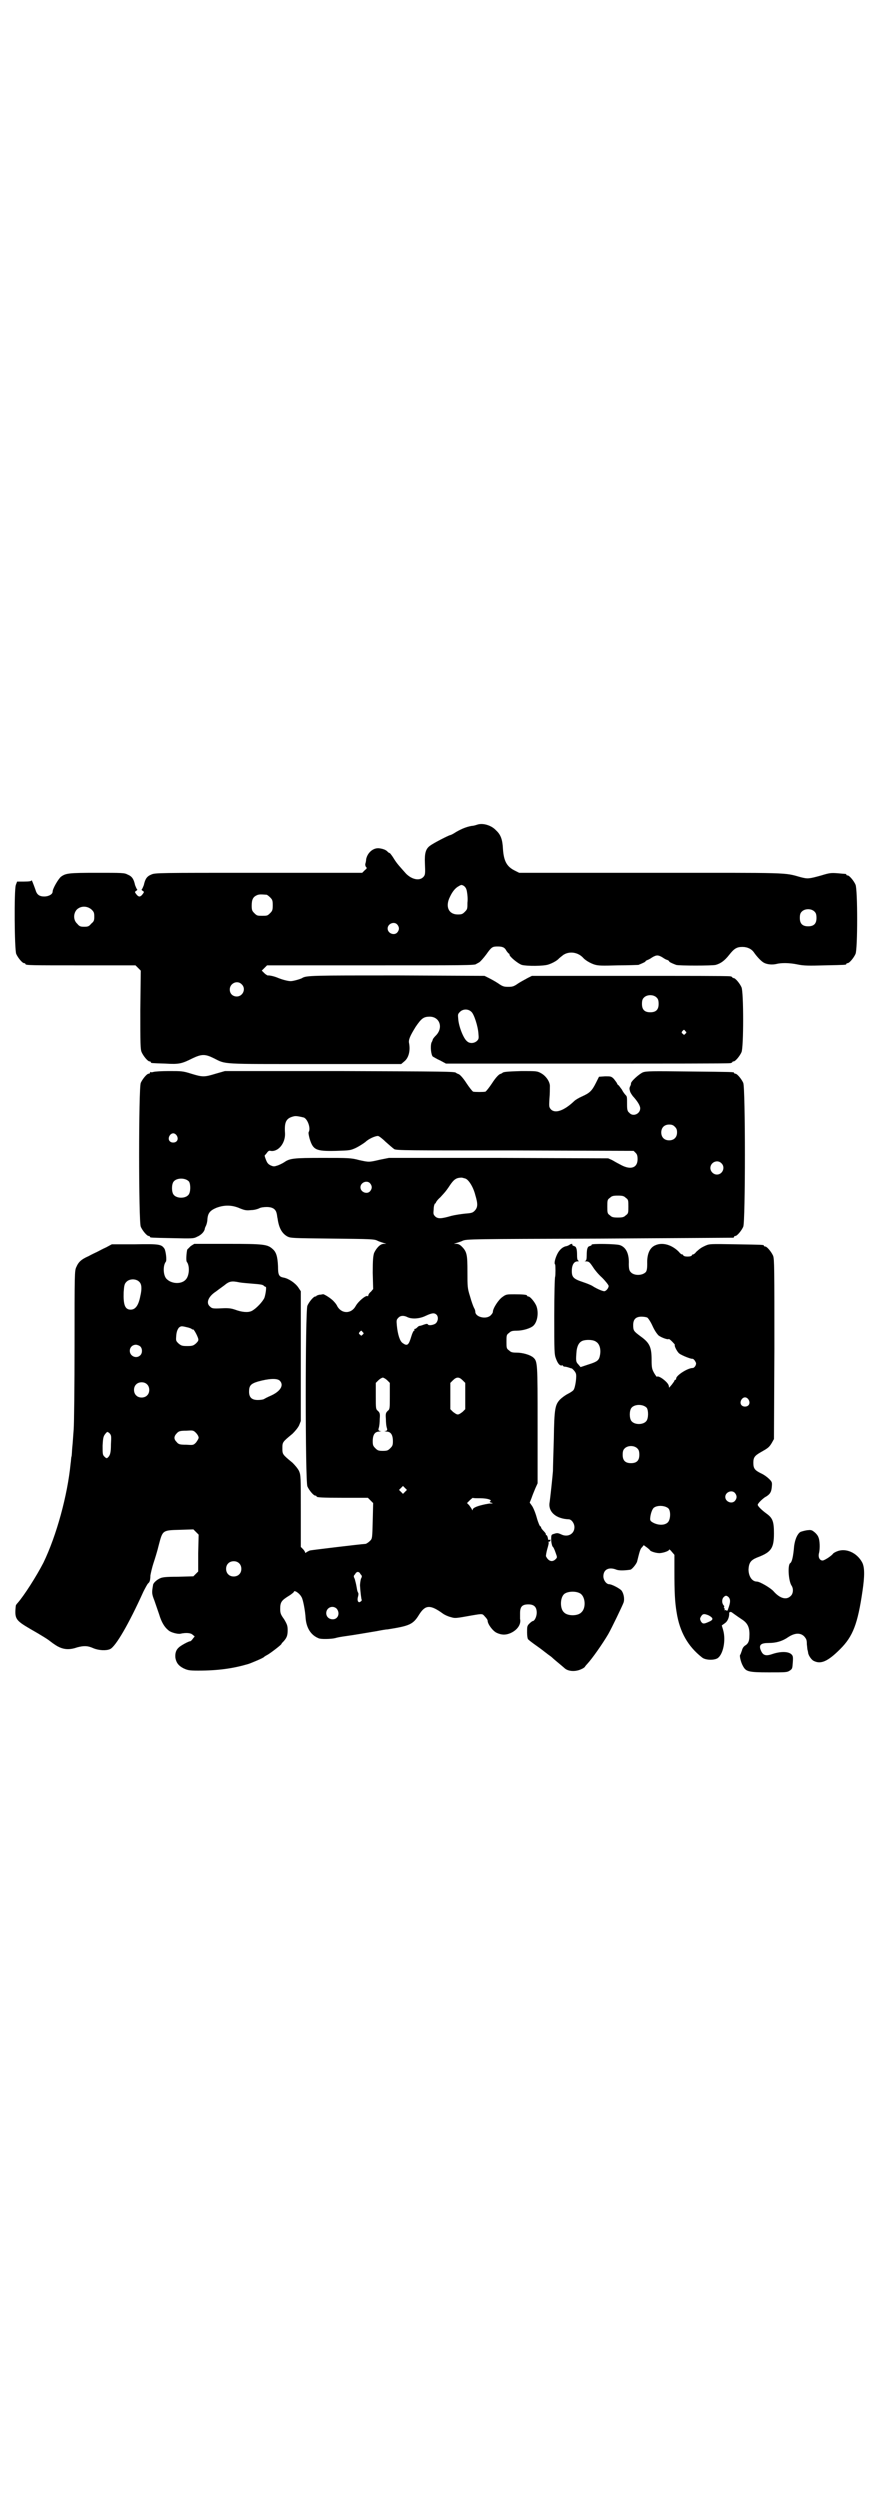 <?xml version="1.0" standalone="no"?>
<!DOCTYPE svg PUBLIC "-//W3C//DTD SVG 20010904//EN"
 "http://www.w3.org/TR/2001/REC-SVG-20010904/DTD/svg10.dtd">
<svg version="1.0" xmlns="http://www.w3.org/2000/svg"
 width="1000pt" height="2850pt" viewBox="0 0 1000 2850"
 preserveAspectRatio="xMidYMid meet">
<g transform="translate(0,2850) scale(0.5,-0.5)"
fill="#000000" stroke="none">
<path d="M1089 3820 c-3 -1 -9 -3 -13 -3 -12 -2 -24 -7 -36 -14 -6 -4 -12 -7
-13 -7 -3 0 -38 -18 -46 -24 -10 -7 -13 -17 -12 -40 1 -24 1 -27 -4 -32 -9 -9
-26 -5 -39 8 -15 17 -20 22 -27 33 -4 7 -9 13 -10 14 -2 0 -4 2 -6 4 -4 4 -11
6 -19 7 -13 1 -26 -10 -29 -25 0 -3 -1 -8 -2 -11 0 -2 0 -5 2 -7 2 -2 2 -3 -3
-7 l-6 -6 -236 0 c-228 0 -237 0 -245 -4 -10 -4 -14 -10 -17 -24 -2 -5 -4 -10
-5 -10 -1 0 0 -1 2 -3 4 -2 4 -3 0 -8 -2 -3 -5 -5 -7 -5 -2 0 -5 2 -7 5 -4 5
-4 6 0 8 2 2 3 3 2 3 -1 0 -3 5 -5 10 -3 14 -7 20 -17 24 -7 4 -13 4 -70 4
-65 0 -71 -1 -82 -9 -6 -5 -19 -27 -19 -34 0 -6 -9 -11 -19 -11 -11 0 -17 4
-20 15 -5 14 -9 24 -9 22 0 -2 -5 -3 -17 -3 l-16 0 -3 -8 c-4 -13 -3 -147 1
-157 4 -9 14 -21 18 -21 2 0 3 -1 3 -2 0 -3 13 -3 131 -3 l120 0 6 -6 6 -6 -1
-89 c0 -78 0 -90 3 -97 4 -9 14 -21 18 -21 2 0 3 -1 3 -2 0 -2 1 -2 33 -3 32
-2 38 0 62 12 21 10 29 10 49 0 28 -14 13 -13 230 -13 l197 0 7 6 c10 8 14 24
11 41 -2 8 2 17 15 38 13 19 18 23 32 23 23 0 32 -26 13 -44 -3 -3 -6 -7 -6
-8 0 0 -1 -4 -3 -7 -3 -9 -1 -28 3 -32 2 -1 10 -6 17 -9 l13 -7 321 0 c177 0
323 0 327 1 3 0 5 2 5 2 0 1 1 2 3 2 4 0 14 12 18 21 5 11 5 137 0 148 -4 9
-14 21 -18 21 -2 0 -3 1 -3 2 0 0 -2 2 -5 2 -4 1 -106 1 -229 1 l-223 0 -10
-5 c-5 -3 -15 -8 -21 -12 -10 -7 -13 -8 -23 -8 -10 0 -13 1 -23 8 -6 4 -15 9
-21 12 l-10 5 -198 1 c-194 0 -209 0 -218 -6 -3 -2 -20 -7 -26 -7 -6 0 -18 3
-28 7 -9 4 -19 6 -23 6 -1 -1 -6 2 -9 5 l-6 6 6 6 6 6 233 0 c217 0 241 0 244
3 1 1 4 2 7 4 3 2 10 10 16 18 12 17 14 18 26 18 11 0 16 -2 20 -10 2 -3 5 -6
5 -6 1 0 2 -1 2 -3 0 -4 19 -20 28 -23 11 -3 50 -3 61 1 9 3 20 9 24 14 1 1 6
5 10 8 14 9 34 6 46 -8 5 -5 15 -11 24 -14 9 -3 18 -3 54 -2 24 0 45 1 47 1
12 5 16 7 16 8 0 1 2 2 4 3 1 0 7 3 11 6 10 6 14 6 24 0 4 -3 10 -6 12 -6 1
-1 3 -2 3 -3 0 -1 5 -4 16 -8 6 -2 82 -2 90 0 11 3 20 9 31 23 11 14 17 18 30
18 12 0 21 -5 26 -12 6 -9 17 -21 23 -24 7 -4 19 -5 28 -3 11 3 30 3 49 -1 14
-3 26 -3 62 -2 47 1 49 1 49 3 0 1 1 2 3 2 4 0 14 12 18 21 5 11 5 147 0 158
-4 9 -14 21 -18 21 -2 0 -3 1 -3 2 0 2 0 1 -20 3 -14 1 -18 1 -37 -5 -29 -8
-31 -8 -47 -4 -39 11 -20 10 -342 10 l-300 0 -10 5 c-18 9 -25 21 -27 49 -1
22 -5 33 -16 43 -10 11 -29 17 -42 13z m-24 -154 c1 -5 2 -16 1 -24 0 -14 0
-15 -6 -21 -5 -5 -7 -6 -16 -6 -21 0 -29 18 -18 40 6 13 13 21 21 25 5 3 6 3
11 0 4 -3 6 -7 7 -14z m-457 -6 c1 0 5 -3 8 -6 5 -5 6 -7 6 -18 0 -11 -1 -13
-6 -18 -6 -6 -7 -6 -18 -6 -11 0 -12 0 -18 6 -5 5 -6 7 -6 17 0 14 3 20 12 24
5 2 8 2 22 1z m-399 -34 c5 -5 6 -7 6 -16 0 -9 -1 -11 -7 -16 -5 -6 -7 -7 -16
-7 -9 0 -11 1 -16 7 -9 8 -9 23 -1 32 9 9 24 9 34 0z m1649 -5 c3 -3 4 -7 4
-14 0 -13 -6 -19 -19 -19 -13 0 -19 6 -19 19 0 7 1 11 4 14 7 8 23 8 30 0z
m-952 -29 c5 -6 5 -12 0 -18 -7 -8 -22 -2 -22 9 0 11 15 17 22 9z m-355 -136
c11 -10 3 -28 -11 -28 -9 0 -16 6 -16 16 0 14 17 22 27 12z m947 -31 c3 -3 4
-7 4 -14 0 -13 -6 -19 -19 -19 -13 0 -19 6 -19 19 0 7 1 11 4 14 7 8 23 8 30
0z m-423 -32 c6 -5 15 -33 16 -49 1 -11 1 -13 -3 -17 -6 -6 -17 -7 -23 -1 -8
6 -19 34 -20 51 -1 10 -1 11 4 16 7 7 19 7 26 0z m488 -44 c3 -3 3 -3 0 -6 -3
-3 -3 -3 -6 0 -3 2 -3 3 -1 6 4 4 4 4 7 0z"/>
<path d="M350 3256 c-3 -1 -6 -1 -7 0 0 0 -1 0 -1 -2 0 -1 -1 -2 -3 -2 -4 0
-14 -12 -18 -21 -5 -11 -5 -317 0 -328 4 -9 14 -21 18 -21 2 0 3 -1 3 -2 0 -2
2 -2 52 -3 44 -1 48 -1 55 3 10 4 17 12 18 18 0 2 2 6 3 8 1 2 3 9 3 14 1 14
6 20 20 26 18 7 36 7 54 -1 12 -5 16 -5 26 -4 6 0 14 2 18 4 3 2 11 3 17 3 14
0 21 -5 23 -15 1 -3 1 -8 2 -11 3 -22 10 -34 22 -41 8 -4 10 -4 103 -5 87 -1
96 -1 103 -5 4 -2 11 -4 14 -5 l6 -2 -6 0 c-8 0 -17 -10 -22 -21 -2 -7 -3 -15
-3 -45 l1 -37 -5 -6 c-4 -3 -6 -7 -6 -8 0 -2 -1 -3 -2 -2 -4 2 -21 -12 -27
-23 -10 -18 -32 -18 -42 0 -1 3 -5 8 -8 11 -6 7 -24 18 -25 16 -1 0 -4 -1 -8
-1 -3 -1 -6 -2 -6 -2 0 -1 -1 -2 -3 -2 -4 0 -14 -12 -18 -21 -5 -12 -5 -400 0
-412 4 -9 14 -21 18 -21 2 0 3 -1 3 -2 0 -2 10 -3 64 -3 l53 0 6 -6 6 -6 -1
-40 c-1 -40 -1 -41 -6 -46 -3 -3 -7 -6 -10 -7 -15 -1 -122 -14 -127 -15 -3 -1
-6 -3 -8 -4 -2 -2 -3 -2 -3 -1 0 1 -2 5 -5 8 l-5 5 0 81 c0 80 0 82 -4 92 -3
6 -9 13 -15 19 -23 19 -23 19 -23 33 0 14 0 14 23 33 6 6 12 13 15 19 l4 10 0
148 0 148 -6 9 c-7 10 -22 20 -33 22 -11 2 -13 6 -13 26 -1 22 -4 32 -12 39
-12 11 -20 12 -103 12 l-76 0 -8 -5 c-3 -3 -7 -7 -8 -8 -2 -8 -3 -26 -1 -28 7
-9 6 -31 -2 -40 -9 -11 -31 -11 -43 0 -9 7 -10 31 -3 40 3 3 0 25 -3 30 -7 10
-11 11 -67 10 l-53 0 -13 -7 c-7 -3 -16 -8 -20 -10 -4 -2 -13 -6 -20 -10 -16
-7 -23 -13 -28 -25 -4 -8 -4 -16 -4 -178 0 -94 -1 -180 -2 -192 -1 -12 -2 -30
-3 -39 -1 -9 -1 -20 -2 -23 -1 -3 -1 -10 -2 -16 -7 -72 -32 -164 -62 -226 -16
-31 -44 -75 -59 -92 -2 -2 -4 -5 -4 -6 -3 -30 -1 -33 33 -53 23 -13 44 -26 45
-28 1 0 5 -4 10 -7 17 -12 32 -14 52 -7 15 4 24 4 37 -2 12 -5 29 -6 38 -2 13
6 43 58 76 131 4 8 9 17 10 18 2 2 4 4 4 5 0 1 1 2 1 3 0 0 1 5 1 11 1 6 4 19
7 28 3 9 9 28 12 41 9 34 8 34 48 35 l31 1 6 -6 6 -6 -1 -42 0 -42 -6 -6 -5
-5 -35 -1 c-29 0 -36 -1 -42 -4 -8 -4 -15 -11 -15 -15 -3 -17 -3 -20 3 -35 3
-9 8 -23 11 -32 5 -17 12 -29 21 -36 5 -5 21 -9 27 -8 13 3 24 2 28 -2 l5 -4
-4 -5 c-2 -3 -5 -6 -6 -6 -4 0 -22 -10 -26 -14 -7 -6 -9 -14 -8 -24 2 -11 7
-18 19 -24 9 -4 12 -5 33 -5 46 0 80 5 114 15 9 3 35 14 36 16 1 1 4 3 8 5 7
4 32 23 32 25 0 1 2 3 5 6 7 8 9 13 9 25 0 10 -1 13 -8 25 -8 11 -9 14 -9 24
0 15 3 19 19 29 7 4 12 9 12 9 0 6 13 -2 18 -12 3 -5 8 -30 9 -48 2 -22 12
-38 29 -45 5 -3 30 -2 38 0 7 2 13 3 27 5 15 2 38 6 68 11 10 2 21 4 25 4 50
8 58 11 72 34 14 22 25 23 54 2 4 -3 13 -7 18 -8 10 -3 10 -3 49 4 24 4 23 4
29 -3 3 -3 6 -7 6 -9 0 -8 12 -24 21 -28 11 -5 20 -5 30 -1 17 7 26 21 23 33
0 1 0 7 0 13 0 15 5 20 19 20 13 0 19 -6 19 -19 0 -9 -5 -19 -9 -19 -1 0 -5
-3 -8 -6 -5 -5 -5 -7 -5 -20 0 -7 1 -14 2 -15 0 -1 9 -8 19 -15 10 -7 19 -14
20 -15 2 -1 5 -4 8 -6 3 -2 7 -5 9 -7 2 -2 8 -7 14 -12 6 -5 12 -10 13 -11 8
-8 25 -9 38 -3 5 2 9 5 9 6 0 0 2 3 5 6 12 13 35 46 48 68 8 14 32 64 35 72 3
9 0 22 -5 28 -5 5 -22 14 -28 14 -6 0 -13 9 -13 18 0 16 13 22 30 15 6 -2 17
-2 31 0 4 0 15 14 16 19 5 20 7 29 11 32 l4 5 7 -5 c4 -3 7 -6 7 -6 0 -3 16
-8 24 -7 9 1 20 5 20 8 0 1 3 -1 6 -5 l6 -7 0 -37 c0 -48 1 -70 5 -94 7 -45
26 -78 58 -103 7 -6 26 -7 35 -2 13 8 20 41 13 65 l-3 10 7 5 c6 4 10 13 10
22 -1 4 4 5 7 2 3 -2 8 -6 23 -16 12 -8 17 -18 16 -37 0 -12 -3 -18 -10 -22
-3 -2 -6 -6 -7 -11 -2 -5 -3 -9 -4 -10 -2 -1 1 -16 6 -25 7 -13 11 -15 59 -15
39 0 42 0 48 4 6 4 6 5 7 19 1 13 0 15 -3 18 -7 7 -25 7 -43 1 -17 -6 -23 -3
-28 11 -3 10 2 14 19 14 17 0 31 4 44 13 15 10 28 11 37 2 5 -6 6 -8 6 -18 1
-7 1 -13 2 -14 0 -1 1 -4 1 -6 1 -6 8 -16 13 -18 16 -8 32 -1 60 27 29 29 40
57 51 133 5 34 5 54 -1 65 -12 22 -37 33 -57 25 -5 -2 -8 -4 -9 -5 -3 -5 -20
-16 -24 -16 -7 0 -11 8 -8 18 2 9 2 28 -2 36 -1 3 -5 8 -9 11 -6 5 -8 5 -17 4
-6 -1 -13 -3 -15 -4 -7 -5 -12 -17 -14 -32 -2 -24 -5 -37 -9 -39 -6 -4 -4 -40
3 -51 5 -7 4 -19 -2 -24 -10 -10 -25 -5 -39 11 -6 7 -31 22 -38 22 -11 0 -19
12 -19 28 1 15 5 21 20 27 32 12 38 21 38 55 0 27 -3 35 -17 45 -11 8 -20 17
-20 20 0 3 9 12 16 17 11 6 15 11 16 23 1 11 1 12 -6 19 -4 4 -12 10 -19 13
-14 7 -17 11 -17 24 0 12 3 16 17 24 16 9 19 11 25 21 l5 9 1 205 c0 184 0
206 -3 213 -4 9 -14 21 -18 21 -2 0 -3 1 -3 2 0 2 -2 2 -64 3 -58 1 -60 1 -69
-3 -11 -5 -13 -7 -21 -14 -3 -4 -6 -6 -7 -6 -2 0 -3 -1 -3 -2 -1 -2 -5 -3 -10
-3 -5 0 -9 1 -10 3 0 1 -1 2 -3 2 -1 0 -4 2 -7 6 -16 16 -37 22 -53 15 -13 -5
-20 -20 -19 -43 0 -10 -1 -15 -3 -18 -8 -9 -28 -9 -35 0 -3 3 -4 8 -4 18 1 23
-6 38 -20 43 -7 3 -67 4 -65 1 1 -1 -1 -2 -4 -3 -5 -1 -7 -6 -7 -21 0 -9 -1
-12 -3 -13 -3 0 -2 -1 2 -1 6 0 8 -2 16 -14 3 -5 12 -16 20 -23 8 -8 15 -17
15 -19 0 -5 -6 -12 -10 -12 -4 0 -18 6 -27 12 -3 2 -13 6 -22 9 -21 7 -25 11
-25 25 0 14 5 22 13 22 3 0 4 1 3 1 -3 1 -4 4 -4 13 0 15 -2 20 -7 21 -3 1 -4
2 -4 3 2 3 -4 2 -6 0 -1 -1 -4 -2 -6 -3 -9 -1 -17 -8 -22 -18 -5 -10 -8 -22
-5 -24 1 -1 1 -26 0 -28 -1 -1 -2 -41 -2 -89 0 -82 0 -88 4 -98 4 -11 9 -17
14 -15 1 0 2 0 2 -1 0 -1 2 -2 4 -2 2 0 6 -1 9 -2 3 -1 6 -2 6 -2 0 2 9 -7 10
-11 3 -5 -1 -33 -5 -38 -1 -2 -7 -6 -13 -9 -6 -3 -14 -9 -18 -13 -11 -12 -13
-20 -14 -89 -1 -34 -2 -67 -2 -74 -1 -13 -6 -61 -8 -74 -2 -20 16 -35 44 -36
6 0 13 -9 13 -18 0 -16 -16 -24 -31 -16 -7 3 -9 3 -15 1 -7 -2 -7 -2 -7 -14 0
-6 2 -13 3 -15 2 -1 5 -8 7 -14 4 -11 4 -11 0 -15 -8 -8 -17 -4 -22 7 0 2 1 9
3 16 2 7 4 14 3 15 0 2 0 3 1 2 1 0 2 0 3 2 1 3 0 3 -2 2 -2 0 -3 0 -3 1 -1 6
-2 9 -4 10 -1 0 -2 1 -1 2 0 1 -2 4 -5 7 -3 3 -6 7 -6 8 0 2 -1 3 -2 3 -1 0
-5 9 -8 20 -3 11 -8 23 -11 27 l-5 7 4 10 c2 6 6 16 9 23 l5 11 0 133 c0 142
0 145 -10 154 -7 6 -24 11 -38 11 -10 0 -13 1 -17 5 -6 4 -6 6 -6 20 0 14 0
16 6 20 4 4 7 5 17 5 14 0 31 5 38 11 10 9 13 31 7 46 -4 9 -14 21 -18 21 -2
0 -3 1 -3 2 0 2 -9 3 -29 3 -17 0 -19 0 -27 -6 -9 -6 -22 -26 -22 -34 0 -2 -2
-5 -5 -8 -10 -10 -35 -4 -35 8 0 2 -1 6 -3 9 -2 4 -6 15 -9 26 -6 19 -6 22 -6
56 0 39 -1 46 -13 58 -4 4 -8 6 -12 6 l-6 0 6 2 c3 1 10 3 14 5 8 4 21 4 311
5 167 1 304 2 306 2 1 0 2 1 2 2 0 1 1 2 3 2 4 0 14 12 18 21 5 11 5 317 0
328 -4 9 -14 21 -18 21 -2 0 -3 1 -3 2 0 2 -2 2 -102 3 -86 1 -98 1 -106 -2
-9 -4 -29 -22 -27 -26 0 -1 -1 -4 -2 -6 -1 -1 -2 -5 -1 -8 1 -5 2 -7 7 -14 11
-12 17 -22 17 -28 0 -13 -17 -20 -25 -10 -4 3 -5 7 -5 18 0 18 0 19 -3 22 -2
2 -6 7 -9 13 -4 5 -7 10 -8 10 -1 0 -2 2 -3 4 0 1 -4 6 -7 10 -6 6 -7 6 -20 6
l-14 -1 -7 -14 c-9 -18 -14 -23 -32 -31 -7 -3 -15 -8 -17 -10 -23 -22 -44 -30
-54 -19 -4 5 -4 6 -3 24 1 11 1 23 1 27 1 11 -9 25 -20 31 -9 5 -10 5 -45 5
-34 -1 -41 -2 -43 -4 -1 -1 -3 -2 -6 -3 -4 -2 -11 -10 -18 -21 -6 -9 -13 -18
-15 -19 -4 -1 -24 -1 -28 0 -2 1 -9 10 -15 19 -7 11 -14 19 -18 21 -3 1 -5 2
-6 3 -3 3 -24 3 -267 4 l-260 0 -21 -6 c-26 -8 -30 -8 -56 0 -19 6 -22 6 -51
6 -16 0 -32 -1 -35 -2z m343 -104 c9 -4 16 -25 11 -33 -1 -2 0 -7 2 -15 8 -26
14 -29 60 -28 32 1 33 1 46 7 8 4 17 10 21 13 7 7 22 14 29 14 2 0 10 -6 17
-13 8 -7 17 -15 20 -17 5 -3 29 -3 276 -3 l270 -1 5 -5 c3 -3 4 -7 4 -14 0
-20 -16 -25 -38 -13 -6 3 -15 8 -20 11 l-9 4 -250 1 -250 0 -20 -4 c-26 -6
-25 -6 -48 -1 -18 5 -25 5 -83 5 -67 0 -75 -1 -88 -10 -3 -2 -9 -5 -14 -7 -9
-3 -10 -3 -17 0 -6 3 -8 6 -11 14 -2 5 -3 9 -2 9 0 0 3 3 5 6 3 4 5 5 8 4 17
-3 34 17 33 40 -2 27 3 35 21 39 5 1 14 -1 22 -3z m846 -21 c4 -4 5 -7 5 -13
0 -11 -7 -18 -18 -18 -11 0 -18 7 -18 18 0 11 7 18 18 18 6 0 9 -1 13 -5z
m-1136 -20 c5 -8 1 -16 -8 -16 -9 0 -13 8 -8 16 2 3 5 5 8 5 3 0 6 -2 8 -5z
m1242 -63 c10 -9 3 -26 -10 -26 -8 0 -15 7 -15 15 0 13 16 20 25 11z m-584
-35 c7 -2 18 -18 23 -38 6 -20 6 -28 -2 -36 -4 -4 -7 -5 -21 -6 -9 -1 -23 -3
-31 -5 -24 -7 -31 -7 -37 -2 -5 5 -5 6 -4 17 0 7 2 12 3 13 1 0 2 1 2 2 0 1 4
7 10 12 11 12 12 13 19 23 9 14 14 19 21 21 4 1 8 1 9 1 1 0 4 -1 8 -2z m-630
-7 c4 -6 4 -24 -1 -30 -7 -9 -27 -9 -34 0 -5 6 -5 24 0 30 7 9 27 9 35 0z
m413 -4 c5 -6 5 -12 0 -18 -7 -8 -22 -2 -22 9 0 11 15 17 22 9z m583 -33 c6
-4 6 -6 6 -20 0 -14 0 -16 -6 -20 -4 -4 -7 -5 -18 -5 -11 0 -14 1 -18 5 -6 4
-6 6 -6 20 0 14 0 16 6 20 4 4 7 5 18 5 11 0 14 -1 18 -5z m-1109 -192 c5 -5
6 -15 2 -32 -4 -21 -11 -31 -22 -31 -13 0 -17 11 -16 40 1 15 2 19 6 23 7 8
23 8 30 0z m229 -1 c6 -1 20 -2 31 -3 14 -1 21 -2 23 -4 2 -2 4 -3 5 -3 2 0 0
-16 -3 -25 -4 -9 -19 -25 -29 -30 -8 -4 -22 -3 -38 3 -9 3 -15 4 -32 3 -19 -1
-21 0 -25 4 -10 8 -4 23 13 34 4 3 12 9 19 14 12 10 17 11 36 7z m449 -74 c4
-5 3 -13 -1 -18 -4 -5 -17 -7 -19 -4 -1 2 -3 2 -9 0 -5 -2 -9 -3 -10 -3 -2 0
-4 -2 -6 -4 -2 -2 -4 -3 -5 -3 -1 0 -2 -1 -1 -2 1 -1 0 -2 -1 -2 -1 0 -4 -6
-6 -13 -6 -20 -9 -23 -20 -15 -6 4 -11 19 -13 40 -1 11 -1 13 3 17 5 6 13 6
21 2 10 -5 28 -4 42 3 15 7 20 7 25 2z m480 -6 c2 -1 8 -10 12 -19 5 -11 10
-18 14 -22 7 -5 21 -10 23 -8 2 1 14 -12 14 -13 -2 -3 6 -17 10 -20 5 -4 27
-13 30 -12 2 0 4 -2 6 -5 3 -5 3 -6 1 -11 -2 -3 -4 -5 -6 -5 -12 0 -38 -17
-38 -24 0 -2 -1 -3 -2 -3 -1 0 -2 -1 -2 -2 0 -1 -3 -5 -6 -9 l-6 -7 -1 5 c-2
8 -23 24 -27 20 0 -1 -3 3 -6 8 -5 9 -6 12 -6 30 0 29 -4 39 -25 54 -16 12
-17 13 -17 26 0 13 6 19 19 19 5 0 11 -1 13 -2z m-1046 -23 c3 -1 6 -2 7 -3 1
-1 3 -2 3 -1 2 1 10 -14 12 -21 1 -4 0 -6 -5 -11 -6 -5 -8 -6 -20 -6 -12 0
-14 1 -20 6 -6 6 -6 6 -5 19 1 9 3 13 6 17 5 4 6 4 22 0z m397 -10 c3 -3 3 -3
0 -6 -3 -3 -3 -3 -6 0 -3 2 -3 3 -1 6 4 4 4 4 7 0z m532 -22 c9 -5 12 -19 9
-32 -2 -11 -7 -14 -26 -20 l-18 -6 -5 6 c-6 6 -6 9 -4 32 2 13 7 21 17 23 9 2
22 1 27 -3z m-1039 -11 c5 -5 5 -15 0 -20 -9 -9 -24 -2 -24 10 0 8 6 14 14 14
3 0 8 -2 10 -4z m563 -77 l6 -6 0 -30 c0 -29 0 -30 -5 -34 -4 -4 -5 -6 -4 -18
0 -8 1 -17 2 -20 2 -6 1 -7 -4 -8 -3 0 -3 0 3 -1 10 0 15 -7 15 -22 0 -9 -1
-11 -6 -16 -5 -5 -7 -6 -17 -6 -10 0 -12 1 -17 6 -5 5 -6 7 -6 16 0 15 5 22
15 22 6 1 6 1 3 1 -5 1 -6 2 -4 8 1 3 2 12 2 20 1 12 0 14 -4 18 -5 4 -5 5 -5
34 l0 30 6 6 c3 3 8 6 10 6 2 0 7 -3 10 -6z m172 0 l6 -6 0 -30 0 -30 -6 -6
c-4 -3 -8 -6 -11 -6 -3 0 -7 3 -11 6 l-6 6 0 30 0 30 6 6 c8 8 14 8 22 0z
m-417 -1 c10 -10 2 -24 -20 -34 -7 -3 -15 -7 -16 -8 -2 -1 -8 -2 -14 -2 -14 0
-20 6 -20 19 0 14 4 18 20 23 25 7 44 8 50 2z m-303 -8 c7 -6 7 -19 1 -25 -6
-7 -19 -7 -25 -1 -7 6 -7 19 -1 25 6 7 19 7 25 1z m1372 -35 c5 -8 1 -16 -8
-16 -9 0 -13 8 -8 16 2 3 5 5 8 5 3 0 6 -2 8 -5z m-232 -19 c4 -6 4 -24 -1
-30 -7 -9 -27 -9 -34 0 -5 6 -5 24 0 30 7 9 27 9 35 0z m-1022 -68 c0 -2 -3
-7 -6 -11 -6 -6 -6 -6 -22 -5 -15 0 -18 1 -22 6 -7 7 -7 13 1 21 4 4 7 5 21 5
15 1 16 1 22 -5 3 -3 6 -8 6 -11z m-200 -15 c0 -20 -2 -26 -8 -31 -2 -1 -3 -1
-7 3 -4 4 -4 6 -4 25 1 20 2 22 8 29 3 3 3 3 8 -1 4 -5 4 -6 3 -25z m1201 -10
c3 -3 4 -7 4 -14 0 -13 -6 -19 -19 -19 -13 0 -19 6 -19 19 0 7 1 11 4 14 7 8
23 8 30 0z m-530 -98 l-5 -5 -4 4 -5 5 4 4 5 5 4 -4 5 -5 -4 -4z m752 -3 c5
-6 5 -12 0 -18 -7 -8 -22 -2 -22 9 0 11 15 17 22 9z m-581 -12 c17 0 28 -4 23
-7 -2 -1 -2 -2 2 -3 5 -2 5 -2 -1 -2 -4 0 -8 -1 -8 -1 -1 0 -6 -1 -10 -2 -13
-3 -23 -7 -23 -11 0 -2 -1 -2 -2 1 -1 2 -4 6 -6 9 l-5 5 6 6 c3 3 7 6 7 6 1
-1 9 -1 17 -1z m430 -24 c5 -7 4 -25 -2 -31 -7 -7 -21 -7 -33 -1 -7 4 -8 5 -7
13 1 9 5 20 9 22 9 6 27 4 33 -3z m-980 -124 c7 -6 7 -19 1 -25 -6 -7 -19 -7
-25 -1 -7 6 -7 19 -1 25 6 7 19 7 25 1z m277 -25 c4 -4 4 -5 1 -11 -1 -4 -2
-11 -2 -15 1 -16 3 -32 4 -33 0 0 0 -2 -2 -3 -5 -5 -9 0 -7 9 1 3 2 8 1 10 -2
4 -2 3 -4 15 -1 6 -3 13 -4 17 -3 6 -3 7 1 11 1 3 4 5 6 5 2 0 5 -2 6 -5z
m501 -44 c12 -7 14 -33 3 -43 -8 -9 -32 -9 -40 0 -9 8 -9 32 0 41 7 7 27 8 37
2z m339 -9 c4 -5 4 -11 -1 -25 -1 -4 -3 -7 -4 -5 -1 1 -2 1 -4 1 -1 -1 -1 -1
-1 0 1 1 1 3 0 4 -1 2 -2 3 -1 3 1 0 1 1 0 3 -5 5 -5 13 -2 18 5 6 8 6 13 1z
m-894 -26 c8 -10 3 -24 -9 -24 -9 0 -15 6 -15 14 0 13 15 19 24 10z m848 -15
c11 -6 12 -10 0 -15 -11 -5 -14 -5 -18 2 -2 5 -2 6 1 11 4 6 7 6 17 2z"/>
</g>
</svg>
